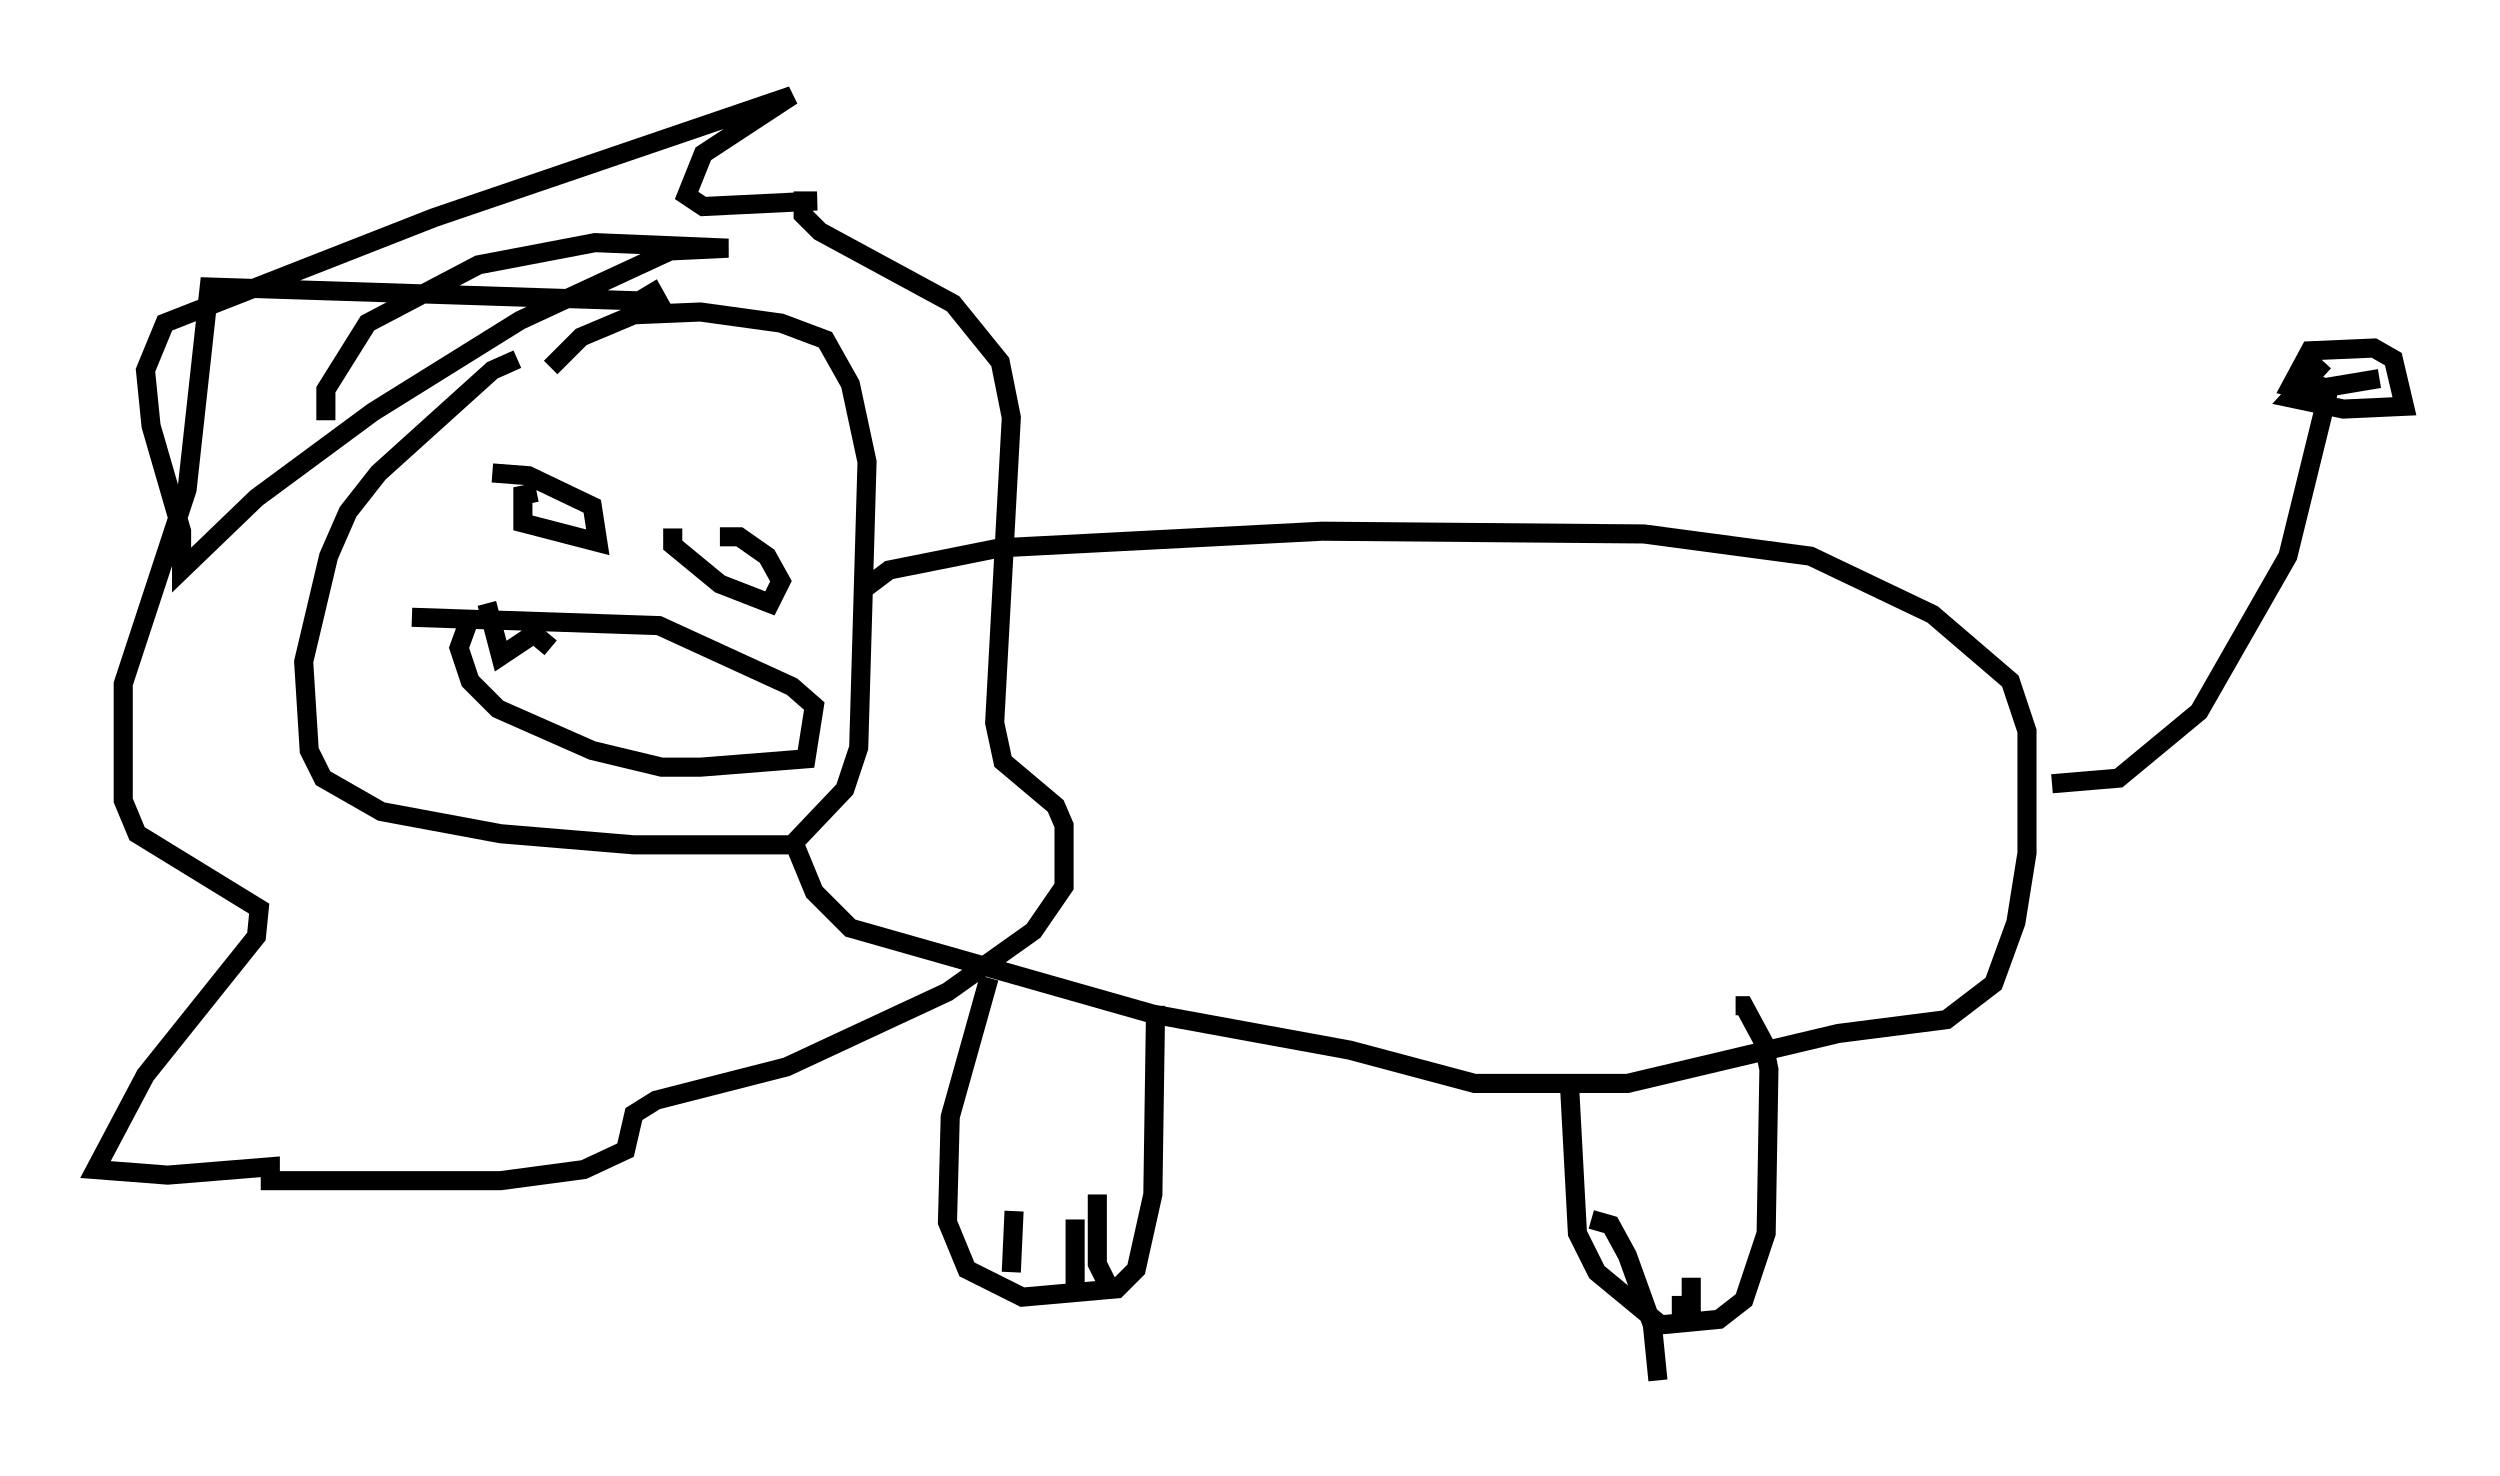 <?xml version="1.0" encoding="utf-8" ?>
<svg baseProfile="full" height="77.251" version="1.1" width="130.849" xmlns="http://www.w3.org/2000/svg" xmlns:ev="http://www.w3.org/2001/xml-events" xmlns:xlink="http://www.w3.org/1999/xlink"><defs /><rect fill="white" height="77.251" width="130.849" x="0" y="0" /><path d="M29.693, 18.654 m-2.615, 0.145 l-1.307, 0.581 -5.955, 5.374 l-1.598, 2.034 -1.017, 2.324 l-1.307, 5.52 0.291, 4.648 l0.726, 1.453 3.05, 1.743 l6.246, 1.162 6.972, 0.581 l8.279, 0.0 2.76, -2.905 l0.726, -2.179 0.436, -14.961 l-0.872, -4.067 -1.307, -2.324 l-2.324, -0.872 -4.212, -0.581 l-3.486, 0.145 -2.76, 1.162 l-1.598, 1.598 m-11.765, 2.76 l0.0, -1.598 2.179, -3.486 l5.81, -3.05 6.101, -1.162 l6.972, 0.291 -3.05, 0.145 l-7.844, 3.631 -7.698, 4.793 l-6.101, 4.503 -3.922, 3.777 l0.0, -2.034 -1.598, -5.52 l-0.291, -2.905 1.017, -2.469 l14.089, -5.52 18.737, -6.391 l-4.648, 3.05 -0.872, 2.179 l0.872, 0.581 5.955, -0.291 l-0.726, 0.0 0.0, 0.726 l0.872, 0.872 6.972, 3.777 l2.469, 3.05 0.581, 2.905 l-0.872, 15.978 0.436, 2.034 l2.76, 2.324 0.436, 1.017 l0.0, 3.196 -1.598, 2.324 l-4.503, 3.196 -8.425, 3.922 l-6.827, 1.743 -1.162, 0.726 l-0.436, 1.888 -2.179, 1.017 l-4.358, 0.581 -12.056, 0.0 l0.0, -0.726 -5.374, 0.436 l-3.777, -0.291 2.615, -4.939 l5.81, -7.263 0.145, -1.453 l-6.391, -3.922 -0.726, -1.743 l0.0, -6.101 3.341, -10.168 l1.162, -10.603 22.514, 0.726 l0.726, -0.436 0.726, 1.307 m10.458, 14.089 l1.162, -0.872 5.81, -1.162 l16.849, -0.872 16.849, 0.145 l8.715, 1.162 6.391, 3.05 l4.067, 3.486 0.872, 2.615 l0.0, 6.391 -0.581, 3.631 l-1.162, 3.196 -2.469, 1.888 l-5.665, 0.726 -11.039, 2.615 l-7.989, 0.0 -6.536, -1.743 l-10.313, -1.888 -15.832, -4.503 l-1.888, -1.888 -1.017, -2.469 m65.799, -3.196 l3.486, -0.291 4.212, -3.486 l4.648, -8.134 2.179, -8.86 l2.615, -0.436 m-2.905, -0.872 l-1.743, 1.888 2.76, 0.581 l3.196, -0.145 -0.581, -2.469 l-1.017, -0.581 -3.341, 0.145 l-1.017, 1.888 1.162, 0.291 l0.145, -0.872 m-69.43, 31.519 l-2.034, 7.263 -0.145, 5.52 l1.017, 2.469 2.905, 1.453 l4.939, -0.436 1.017, -1.017 l0.872, -3.922 0.145, -9.877 m21.642, 3.777 l0.436, 8.134 1.017, 2.034 l3.341, 2.76 3.05, -0.291 l1.307, -1.017 1.162, -3.486 l0.145, -8.57 -0.291, -1.453 l-1.017, -1.888 -0.436, 0.0 m-37.765, 10.749 l-0.145, 3.196 m3.341, -2.76 l0.0, 3.922 m1.162, -5.229 l0.0, 3.631 0.581, 1.162 m25.274, -3.486 l1.017, 0.291 0.872, 1.598 l1.307, 3.631 0.291, 2.905 m1.743, -5.374 l0.0, 1.453 -1.017, 0.0 m-61.151, -42.268 l0.0, 0.0 m5.665, 0.0 l0.0, 0.0 m-3.922, -0.291 l-0.726, 0.145 0.0, 1.453 l3.922, 1.017 -0.291, -1.888 l-3.341, -1.598 -1.888, -0.145 m9.441, 2.905 l0.0, 0.872 2.469, 2.034 l2.615, 1.017 0.581, -1.162 l-0.726, -1.307 -1.453, -1.017 l-1.017, 0.0 m-13.073, 4.212 l-0.581, 1.598 0.581, 1.743 l1.453, 1.453 4.939, 2.179 l3.631, 0.872 2.034, 0.0 l5.52, -0.436 0.436, -2.76 l-1.162, -1.017 -6.972, -3.196 l-12.927, -0.436 m3.922, -0.726 l0.726, 2.76 1.743, -1.162 l0.872, 0.726 " fill="none" stroke="black" stroke-width="1" /></svg>